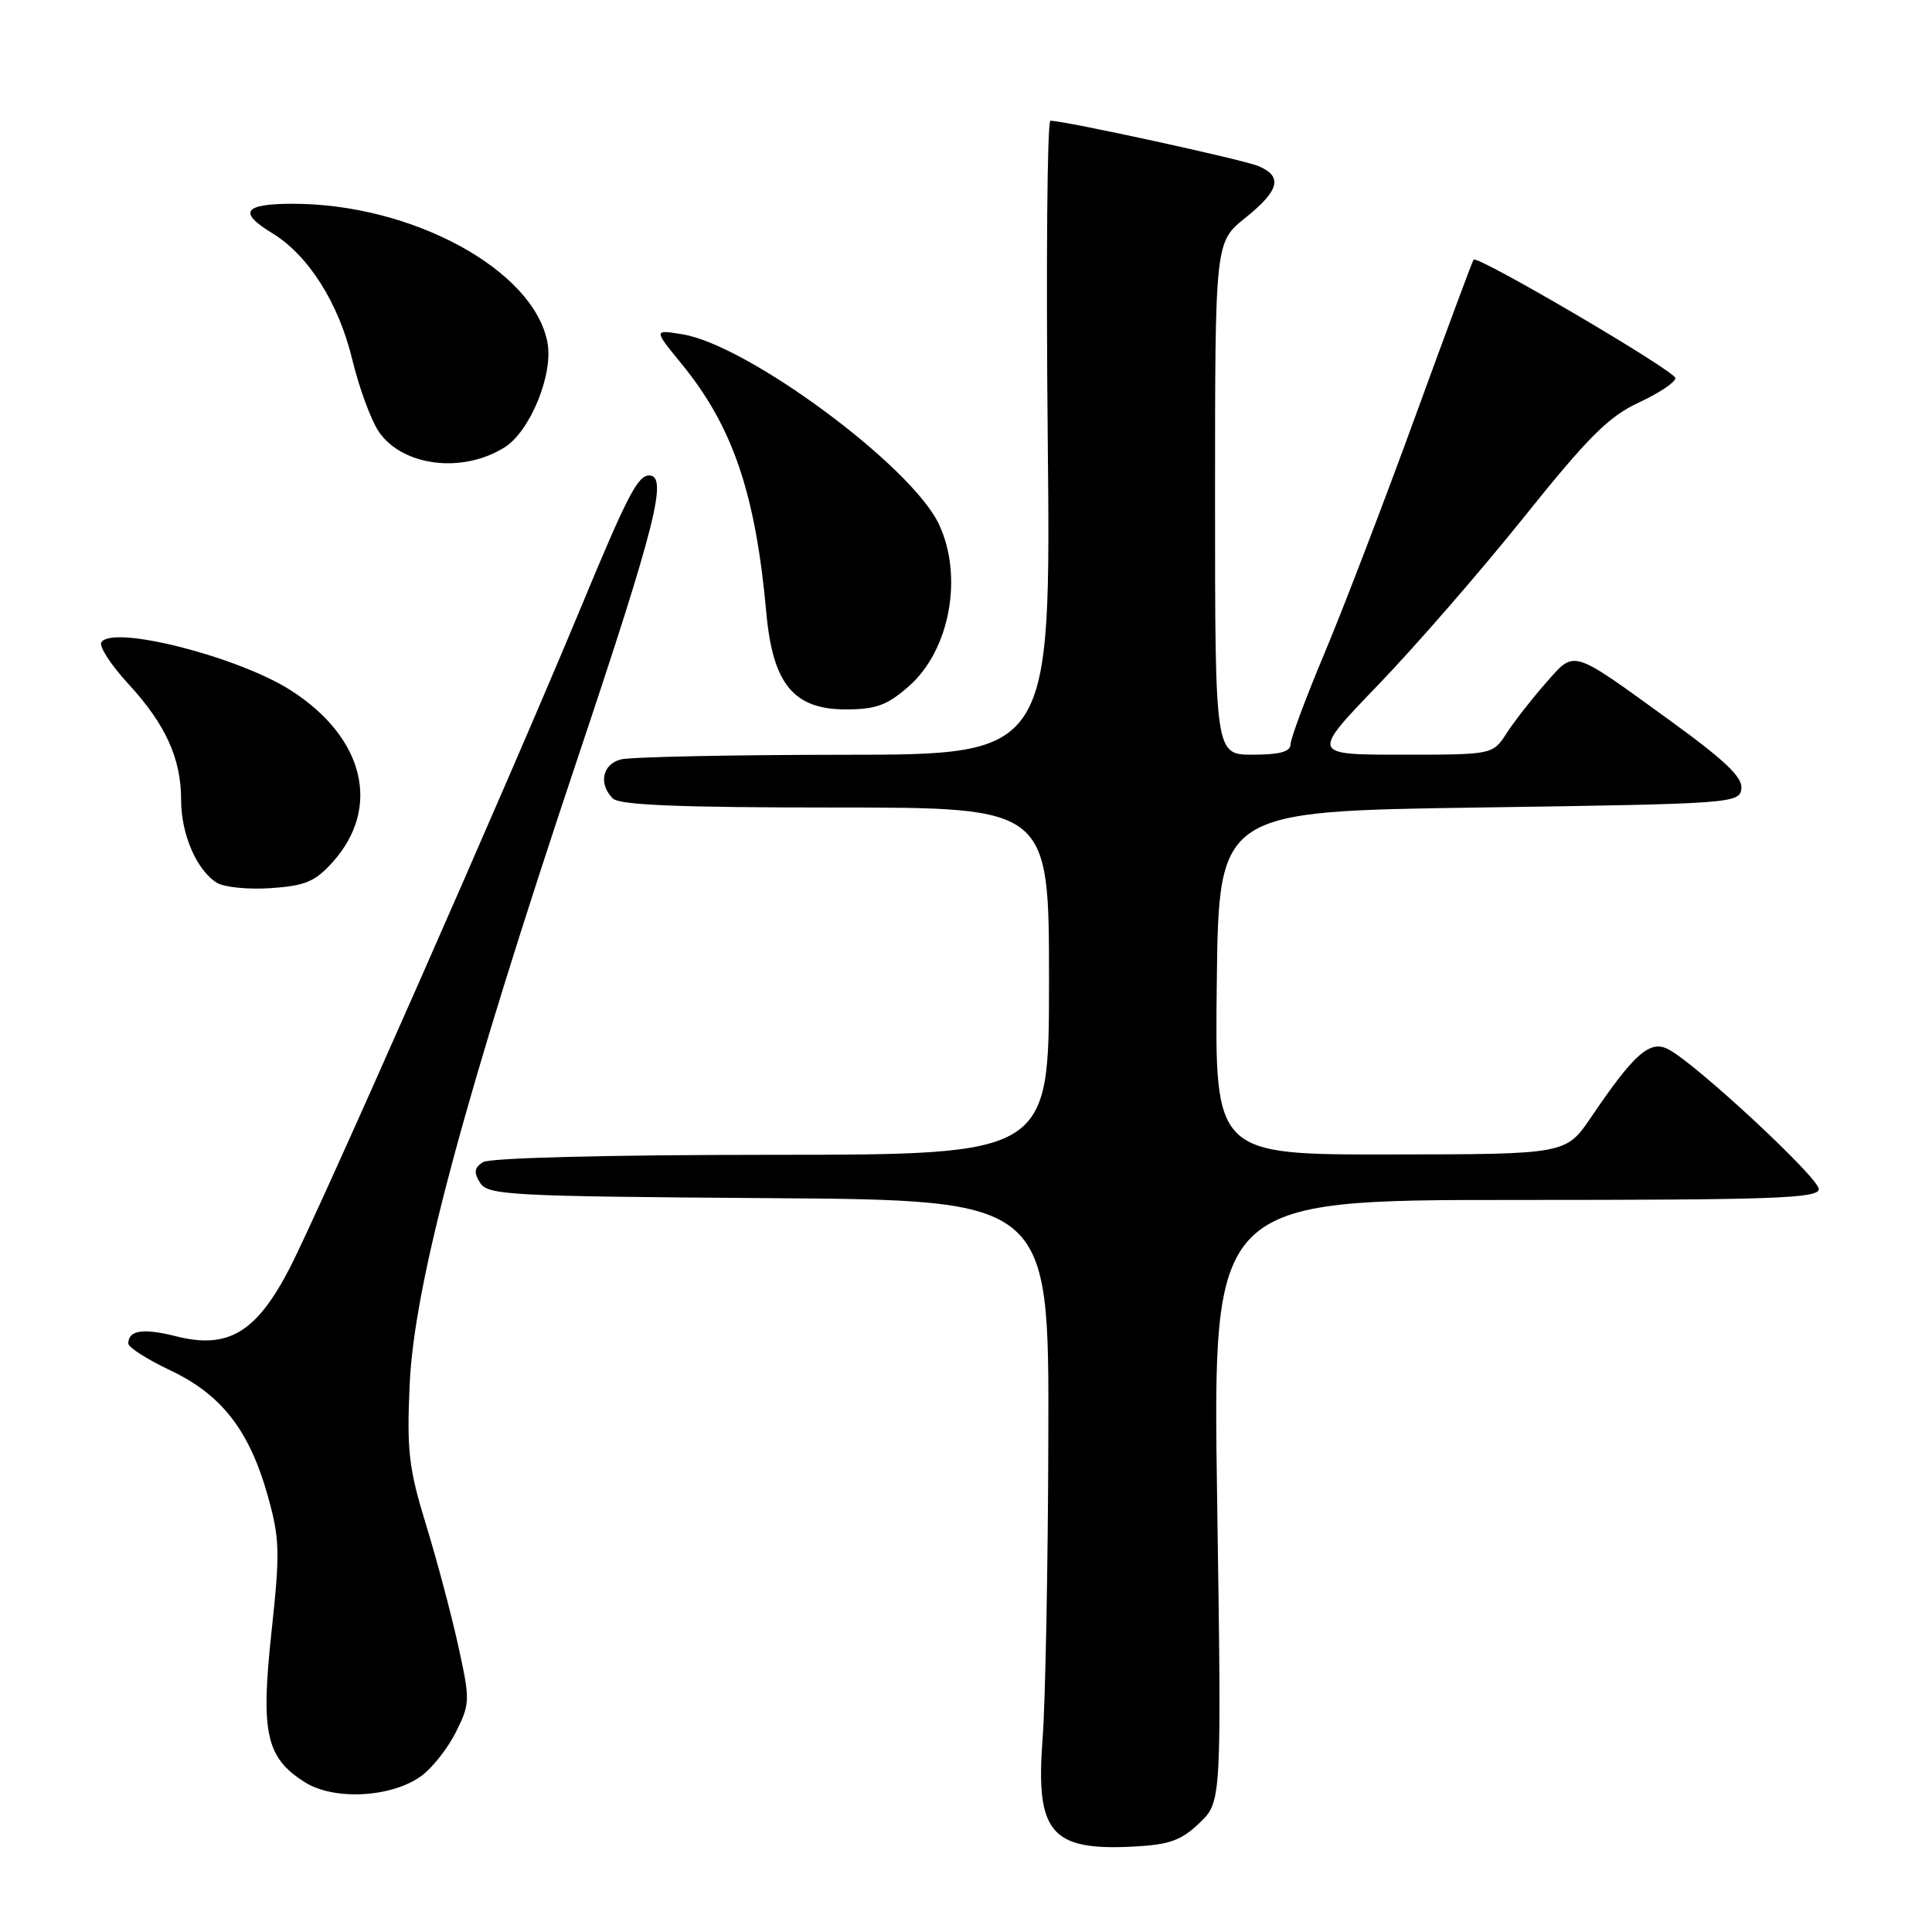<?xml version="1.0" encoding="UTF-8" standalone="no"?>
<!DOCTYPE svg PUBLIC "-//W3C//DTD SVG 1.1//EN" "http://www.w3.org/Graphics/SVG/1.1/DTD/svg11.dtd" >
<svg xmlns="http://www.w3.org/2000/svg" xmlns:xlink="http://www.w3.org/1999/xlink" version="1.1" viewBox="0 0 256 256">
 <g >
 <path fill="currentColor"
d=" M 158.93 241.56 C 161.87 238.75 161.87 238.75 161.28 198.88 C 160.68 159.00 160.68 159.00 200.84 159.00 C 235.10 159.00 241.00 158.79 241.00 157.56 C 241.00 156.07 224.87 141.07 221.11 139.06 C 218.65 137.74 216.60 139.53 210.84 148.02 C 207.50 152.95 207.50 152.95 184.23 152.97 C 160.96 153.00 160.96 153.00 161.23 130.25 C 161.50 107.50 161.50 107.50 196.00 107.00 C 229.56 106.51 230.51 106.45 230.74 104.50 C 230.93 103.00 228.56 100.75 221.32 95.50 C 208.01 85.86 208.75 86.08 204.82 90.51 C 203.00 92.58 200.67 95.56 199.65 97.13 C 197.80 100.00 197.80 100.00 185.75 100.00 C 173.71 100.00 173.71 100.00 182.62 90.75 C 187.52 85.66 196.21 75.67 201.92 68.54 C 210.43 57.92 213.17 55.18 217.15 53.34 C 219.82 52.10 222.00 50.65 222.00 50.10 C 222.00 49.18 195.84 33.82 195.26 34.40 C 195.12 34.55 191.66 43.85 187.57 55.08 C 183.48 66.31 178.08 80.40 175.57 86.40 C 173.05 92.39 171.00 97.90 171.00 98.65 C 171.00 99.60 169.54 100.00 166.00 100.00 C 161.00 100.00 161.00 100.00 161.00 66.05 C 161.00 32.09 161.00 32.09 165.00 28.88 C 169.53 25.24 170.01 23.38 166.75 22.01 C 164.73 21.15 141.09 16.00 139.19 16.00 C 138.76 16.00 138.60 34.90 138.83 58.00 C 139.25 100.00 139.25 100.00 111.87 100.01 C 96.82 100.02 83.49 100.30 82.25 100.63 C 79.81 101.28 79.28 103.88 81.20 105.80 C 82.08 106.68 90.02 107.00 110.70 107.00 C 139.00 107.00 139.00 107.00 139.00 130.00 C 139.00 153.00 139.00 153.00 102.25 153.02 C 80.61 153.02 64.88 153.42 64.00 153.99 C 62.84 154.73 62.75 155.34 63.61 156.72 C 64.63 158.37 67.51 158.52 101.86 158.76 C 139.00 159.02 139.00 159.02 138.91 190.26 C 138.87 207.44 138.52 225.49 138.15 230.37 C 137.20 242.85 139.23 245.26 150.25 244.68 C 154.96 244.43 156.54 243.86 158.93 241.56 Z  M 55.82 235.33 C 57.30 234.25 59.37 231.62 60.43 229.47 C 62.29 225.72 62.31 225.29 60.71 218.04 C 59.80 213.89 57.88 206.68 56.44 202.00 C 54.17 194.60 53.89 192.21 54.28 183.50 C 54.86 170.14 61.49 145.43 76.58 100.35 C 86.86 69.64 88.54 63.00 86.02 63.00 C 84.50 63.00 83.11 65.70 76.97 80.50 C 67.40 103.56 42.21 160.70 38.31 168.18 C 33.93 176.59 30.21 178.79 23.35 177.07 C 18.95 175.96 17.00 176.25 17.00 178.03 C 17.00 178.53 19.51 180.13 22.57 181.58 C 29.36 184.79 33.05 189.54 35.48 198.20 C 37.07 203.89 37.12 205.63 35.98 216.20 C 34.52 229.66 35.25 232.92 40.42 236.17 C 44.27 238.60 51.92 238.18 55.82 235.33 Z  M 44.11 114.20 C 50.55 106.99 48.27 97.71 38.54 91.48 C 31.52 86.99 14.88 82.77 13.43 85.11 C 13.10 85.65 14.70 88.12 16.99 90.60 C 21.95 95.99 24.00 100.49 24.00 106.02 C 24.00 110.55 26.07 115.33 28.75 116.98 C 29.71 117.57 32.94 117.89 35.92 117.68 C 40.47 117.37 41.78 116.81 44.11 114.20 Z  M 120.44 90.92 C 125.87 86.15 127.68 76.33 124.39 69.42 C 120.74 61.72 99.08 45.70 90.44 44.30 C 86.60 43.67 86.60 43.67 90.27 48.16 C 97.10 56.49 100.11 65.33 101.55 81.27 C 102.40 90.63 105.18 94.00 112.05 94.00 C 116.08 94.00 117.55 93.46 120.44 90.92 Z  M 66.84 59.29 C 70.24 57.17 73.34 49.61 72.54 45.38 C 70.74 35.77 54.63 27.00 38.79 27.00 C 32.30 27.00 31.51 28.12 36.05 30.88 C 40.86 33.81 44.87 40.13 46.68 47.65 C 47.59 51.42 49.18 55.73 50.22 57.24 C 53.37 61.79 61.27 62.77 66.84 59.29 Z "/>
</g>
</svg>